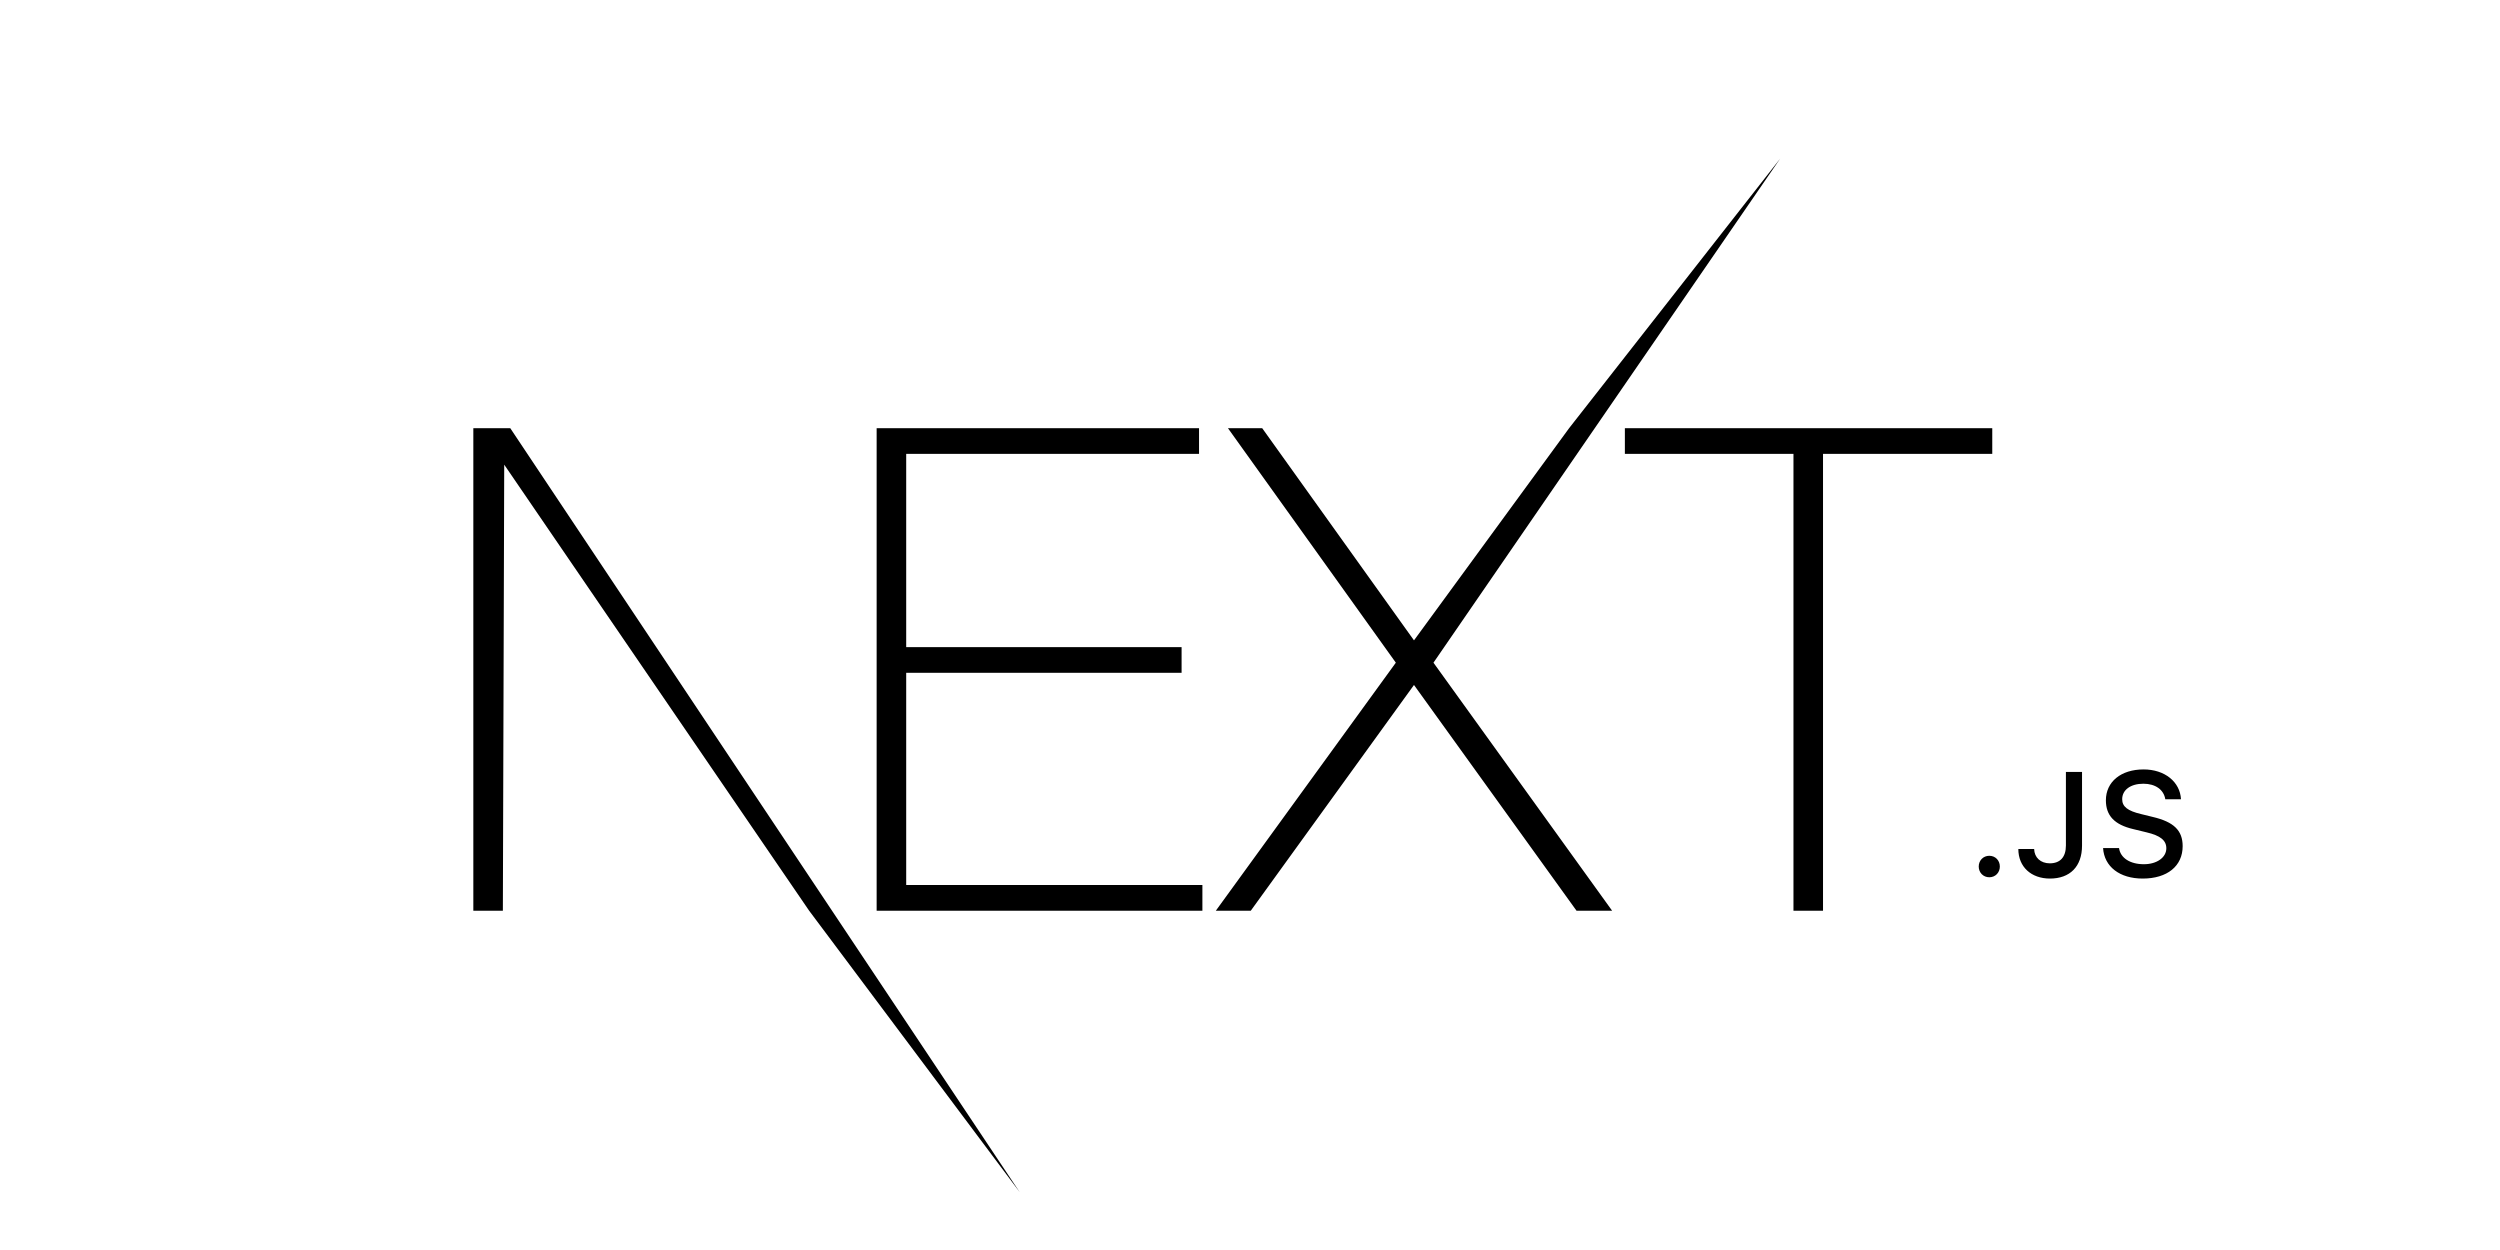 <svg xmlns="http://www.w3.org/2000/svg" width="96" height="48" fill="none" viewBox="0 0 96 48"><path fill="#000" d="M33.663 16.442H46.043V17.428H34.798V24.85H45.373V25.836H34.798V33.985H46.172V34.971H33.663V16.442V16.442ZM47.152 16.442H48.468L54.297 24.59L60.254 16.442L68.358 6.092L55.045 25.447L61.905 34.971H60.538L54.297 26.303L48.03 34.971H46.688L53.6 25.447L47.153 16.442H47.152ZM62.395 17.428V16.442H76.503V17.428H70.004V34.971H68.869V17.428H62.396H62.395ZM18.176 16.442H19.594L39.155 45.777L31.071 34.971L19.362 17.843L19.31 34.971H18.176V16.442V16.442ZM76.389 33.687C76.157 33.687 75.983 33.507 75.983 33.275C75.983 33.042 76.157 32.862 76.389 32.862C76.623 32.862 76.794 33.042 76.794 33.275C76.794 33.507 76.623 33.687 76.389 33.687H76.389ZM77.504 32.601H78.111C78.12 32.931 78.36 33.152 78.713 33.152C79.108 33.152 79.331 32.914 79.331 32.468V29.643H79.95V32.471C79.95 33.275 79.486 33.737 78.718 33.737C77.998 33.737 77.504 33.288 77.504 32.601H77.504ZM80.758 32.566H81.371C81.423 32.945 81.793 33.186 82.326 33.186C82.822 33.186 83.187 32.928 83.187 32.574C83.187 32.269 82.955 32.086 82.428 31.962L81.914 31.837C81.194 31.668 80.866 31.319 80.866 30.732C80.866 30.02 81.445 29.546 82.314 29.546C83.123 29.546 83.714 30.02 83.75 30.693H83.148C83.09 30.325 82.77 30.095 82.306 30.095C81.818 30.095 81.492 30.33 81.492 30.69C81.492 30.975 81.702 31.139 82.221 31.261L82.66 31.369C83.477 31.56 83.814 31.892 83.814 32.493C83.814 33.258 83.222 33.737 82.279 33.737C81.396 33.737 80.802 33.28 80.758 32.565V32.566Z"/></svg>